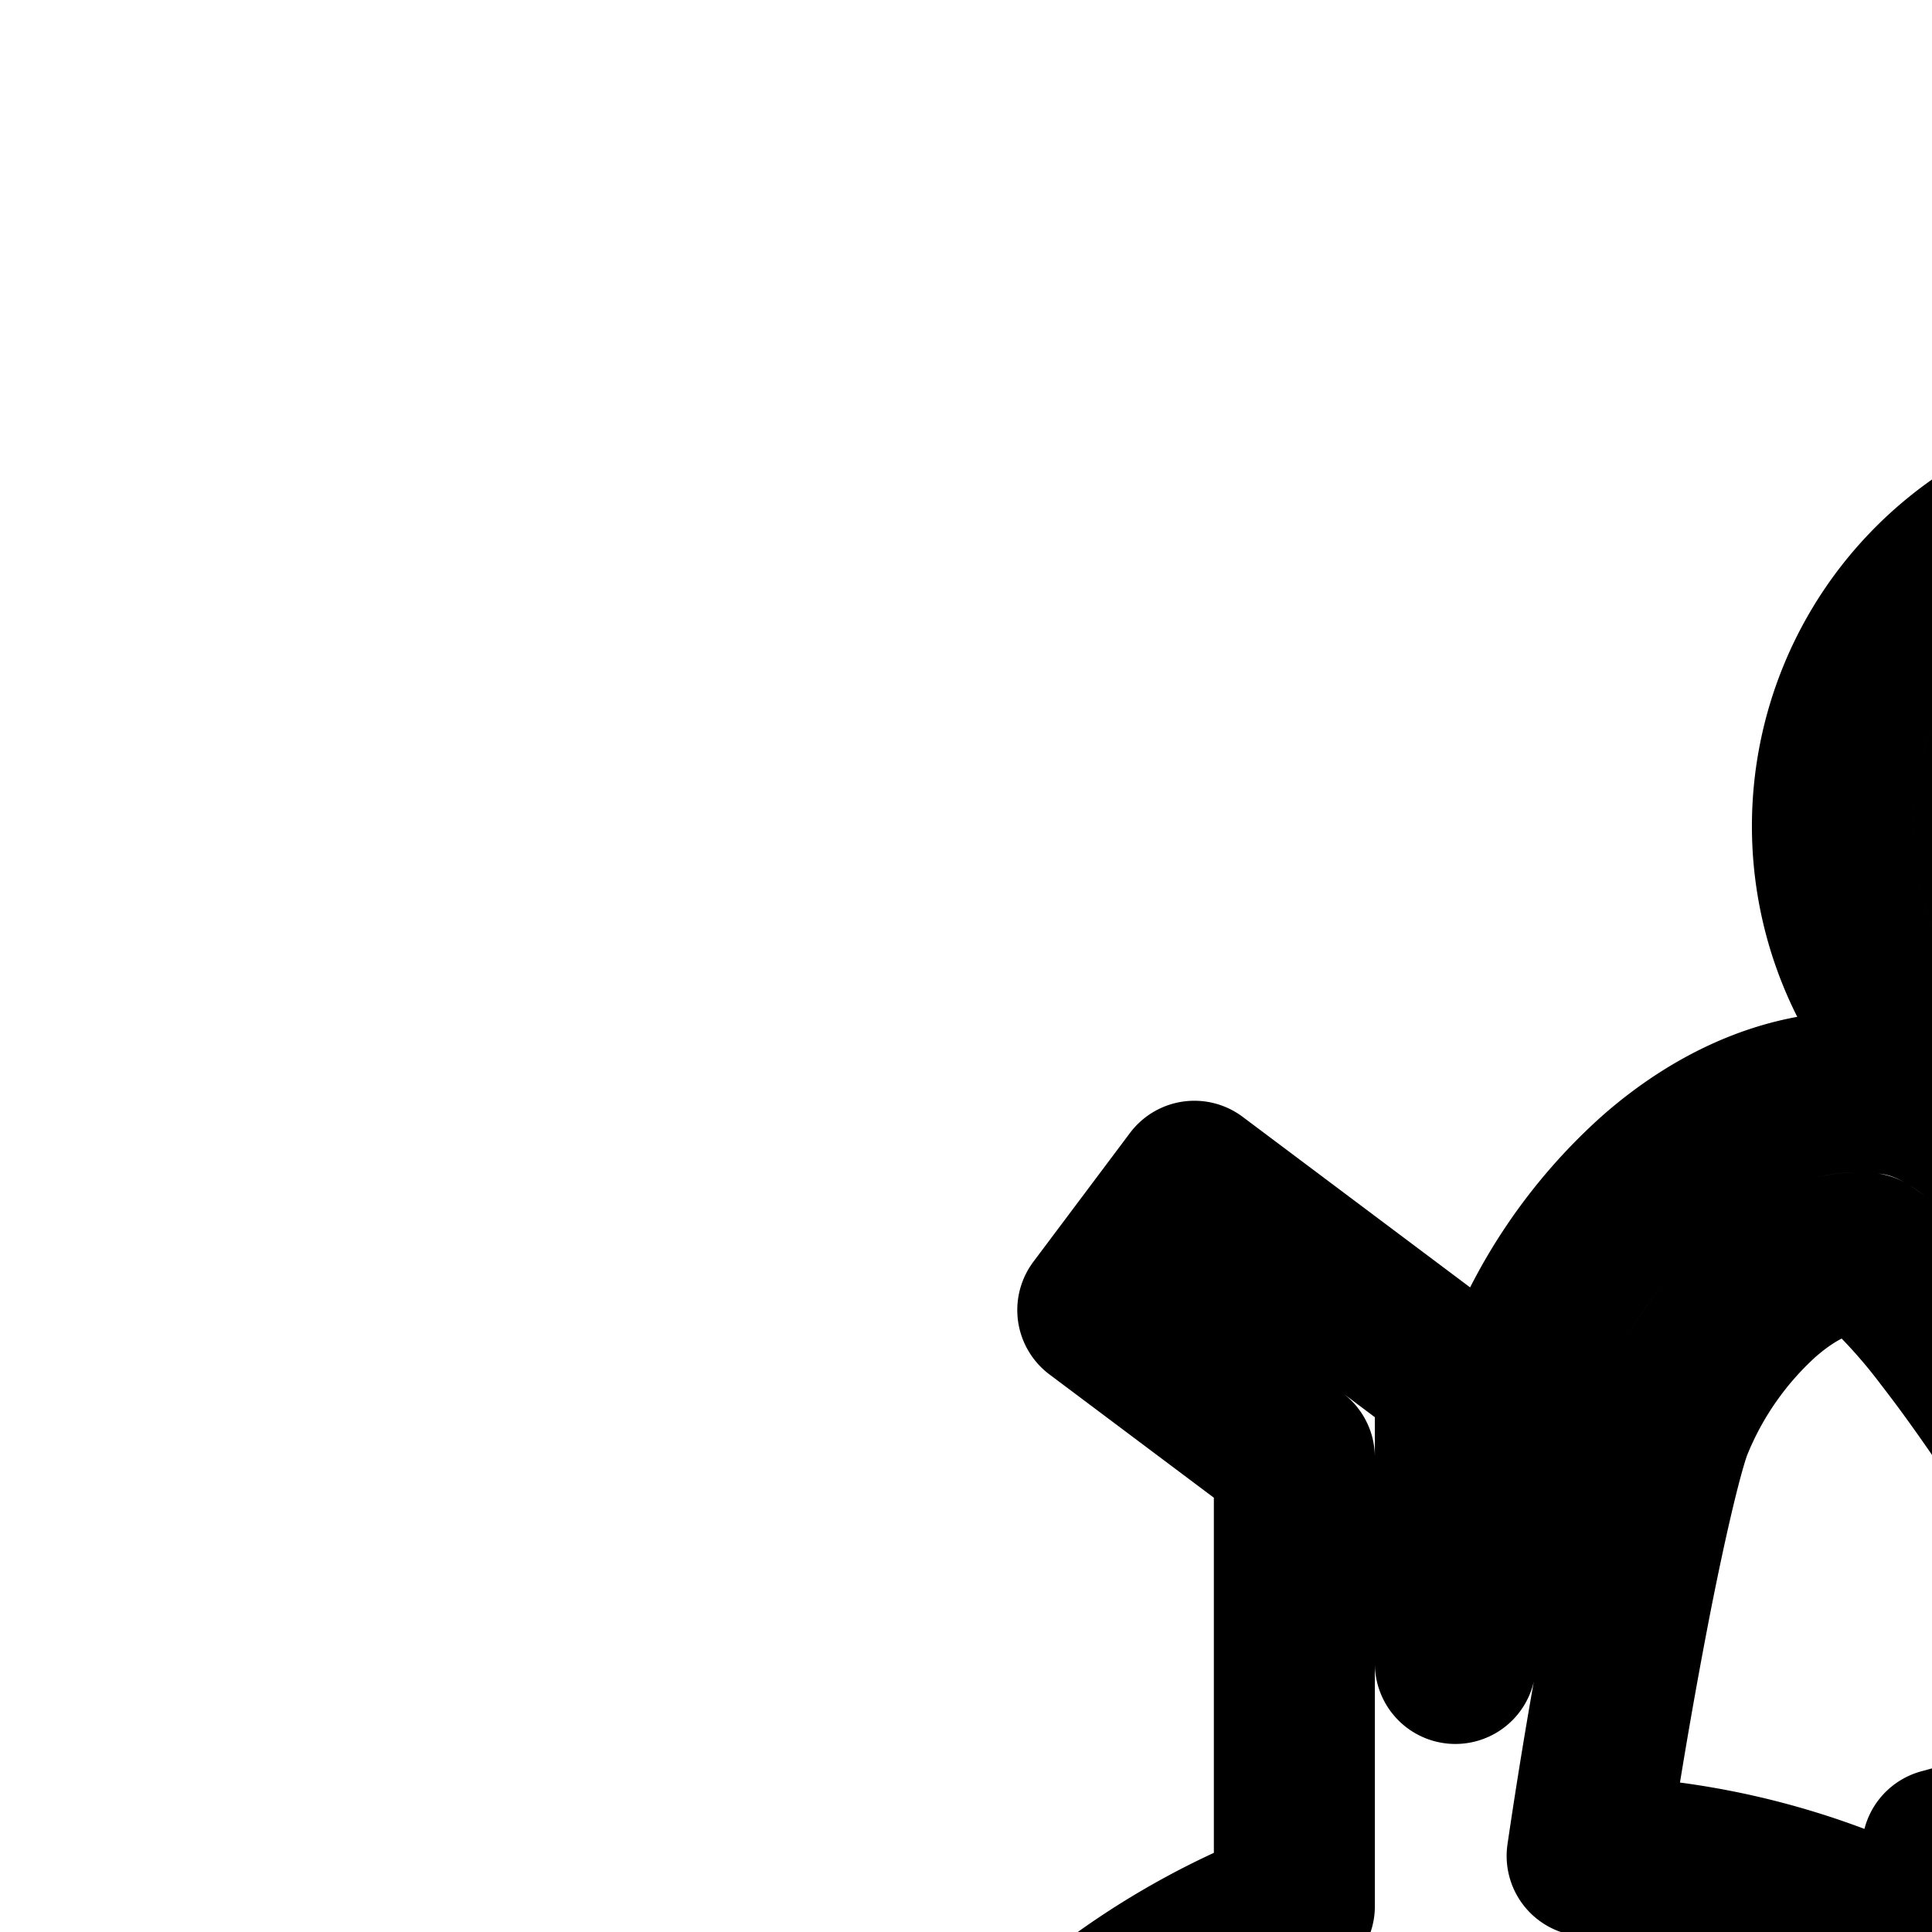 <svg
  xmlns="http://www.w3.org/2000/svg"
  width="24"
  height="24"
  viewBox="0 0 24 24"
  fill="none"
  stroke="currentColor"
  stroke-width="2"
  stroke-linecap="round"
  stroke-linejoin="round"
>
  <path
    fill-rule="evenodd"
    d="M27.026 14.526a4.263 4.263 0 1 0 0-8.526 4.263 4.263 0 0 0 0 8.526m0-2a2.263 2.263 0 1 0 0-4.526 2.263 2.263 0 0 0 0 4.526"
    clip-rule="evenodd"
  />
  <path
    fill-rule="evenodd"
    d="M23.527 13.595c-1.177-.17-2.207.355-2.953 1.008a6.3 6.3 0 0 0-1.659 2.37c-.176.448-.393 1.38-.605 2.451-.076.386-.154.803-.231 1.24v-3.559l-3.242-2.431-1.2 1.6 2.442 1.831v5.574A9.48 9.48 0 0 0 10 32.526 9.474 9.474 0 0 0 19.474 42c4.897 0 8.926-3.715 9.422-8.48l.056-.005.16.277c.29.506.689 1.198 1.125 1.946.866 1.485 1.896 3.221 2.497 4.13.934 1.41 2.566 1.462 3.67.902a2.9 2.9 0 0 0 1.344-1.377c.29-.645.314-1.4-.01-2.146-.424-.978-1.426-3.33-2.324-5.44l-1.18-2.776-.226-.53c.433.036.776.06.978.069.647.026 1.179-.297 1.531-.641.362-.353.637-.819.781-1.311.144-.49.18-1.086-.052-1.656-.244-.602-.738-1.057-1.42-1.295-.922-.321-2.545-.755-3.9-1.1a176 176 0 0 0-2.082-.517 84 84 0 0 0-2.123-3.735c-.633-1.039-1.33-2.111-1.981-2.948a9 9 0 0 0-.98-1.097c-.285-.26-.716-.601-1.234-.675m5.367 17.92 1.171-.085.312.548.126.22a333 333 0 0 0 1.462 2.532c.872 1.497 1.872 3.182 2.437 4.035.233.351.653.447 1.097.221a.9.9 0 0 0 .425-.413c.057-.127.082-.294-.02-.53-.429-.986-1.434-3.345-2.33-5.453-.45-1.054-.871-2.048-1.181-2.777l-.515-1.213-.002-.002-.017-.019c-.015-.014-.102-.098-.377-.098-.362 0-.917-.076-1.471-.166a58 58 0 0 1-2.274-.425 9.4 9.4 0 0 1 1.157 3.624m-4.402-7.025-.362-1.52 1.925-.526h.003l.002.006.008.024a14 14 0 0 0 .15.451c.102.3.245.7.413 1.11.169.415.352.818.531 1.133q.136.236.232.354l.046.054c.035.012.118.04.27.077.218.055.505.113.849.173.686.12 1.548.24 2.43.348 1.735.212 3.477.369 4.04.396a.4.4 0 0 0 .092-.073c.105-.102.206-.265.258-.442.052-.179.034-.293.014-.342v-.001c-.008-.02-.037-.09-.225-.156-.827-.289-2.367-.702-3.736-1.051a175 175 0 0 0-2.293-.567l-.147-.035-.496-.118-.211-.406-.012-.021-.034-.066-.134-.253a79 79 0 0 0-2.093-3.684c-.618-1.016-1.27-2.013-1.85-2.76a7 7 0 0 0-.754-.85 1.5 1.5 0 0 0-.223-.177c-.38-.034-.823.128-1.293.54a4.34 4.34 0 0 0-1.116 1.599c-.098.248-.285.995-.504 2.104a71 71 0 0 0-.555 3.245 9.4 9.4 0 0 1 4.775 1.434m-5.041.563h.023a7.475 7.475 0 0 1 7.423 6.604l-3.159.227-.02.002h-.002l-.02.002q-.03.003-.101.007a5.735 5.735 0 0 1-1.751-.182c-.998-.268-2.036-.87-2.538-2.267-.027-.076-.07-.292-.087-.7-.016-.383-.007-.862.024-1.415.04-.687.113-1.465.208-2.278m-2.045.29c-.07.657-.126 1.292-.16 1.874-.033.59-.045 1.14-.026 1.613.02.45.07.918.204 1.294.79 2.195 2.486 3.14 3.9 3.52a7.7 7.7 0 0 0 2.599.232l2.938-.211A7.476 7.476 0 0 1 12 32.526a7.48 7.48 0 0 1 5.406-7.184"
    clip-rule="evenodd"
  />
</svg>
